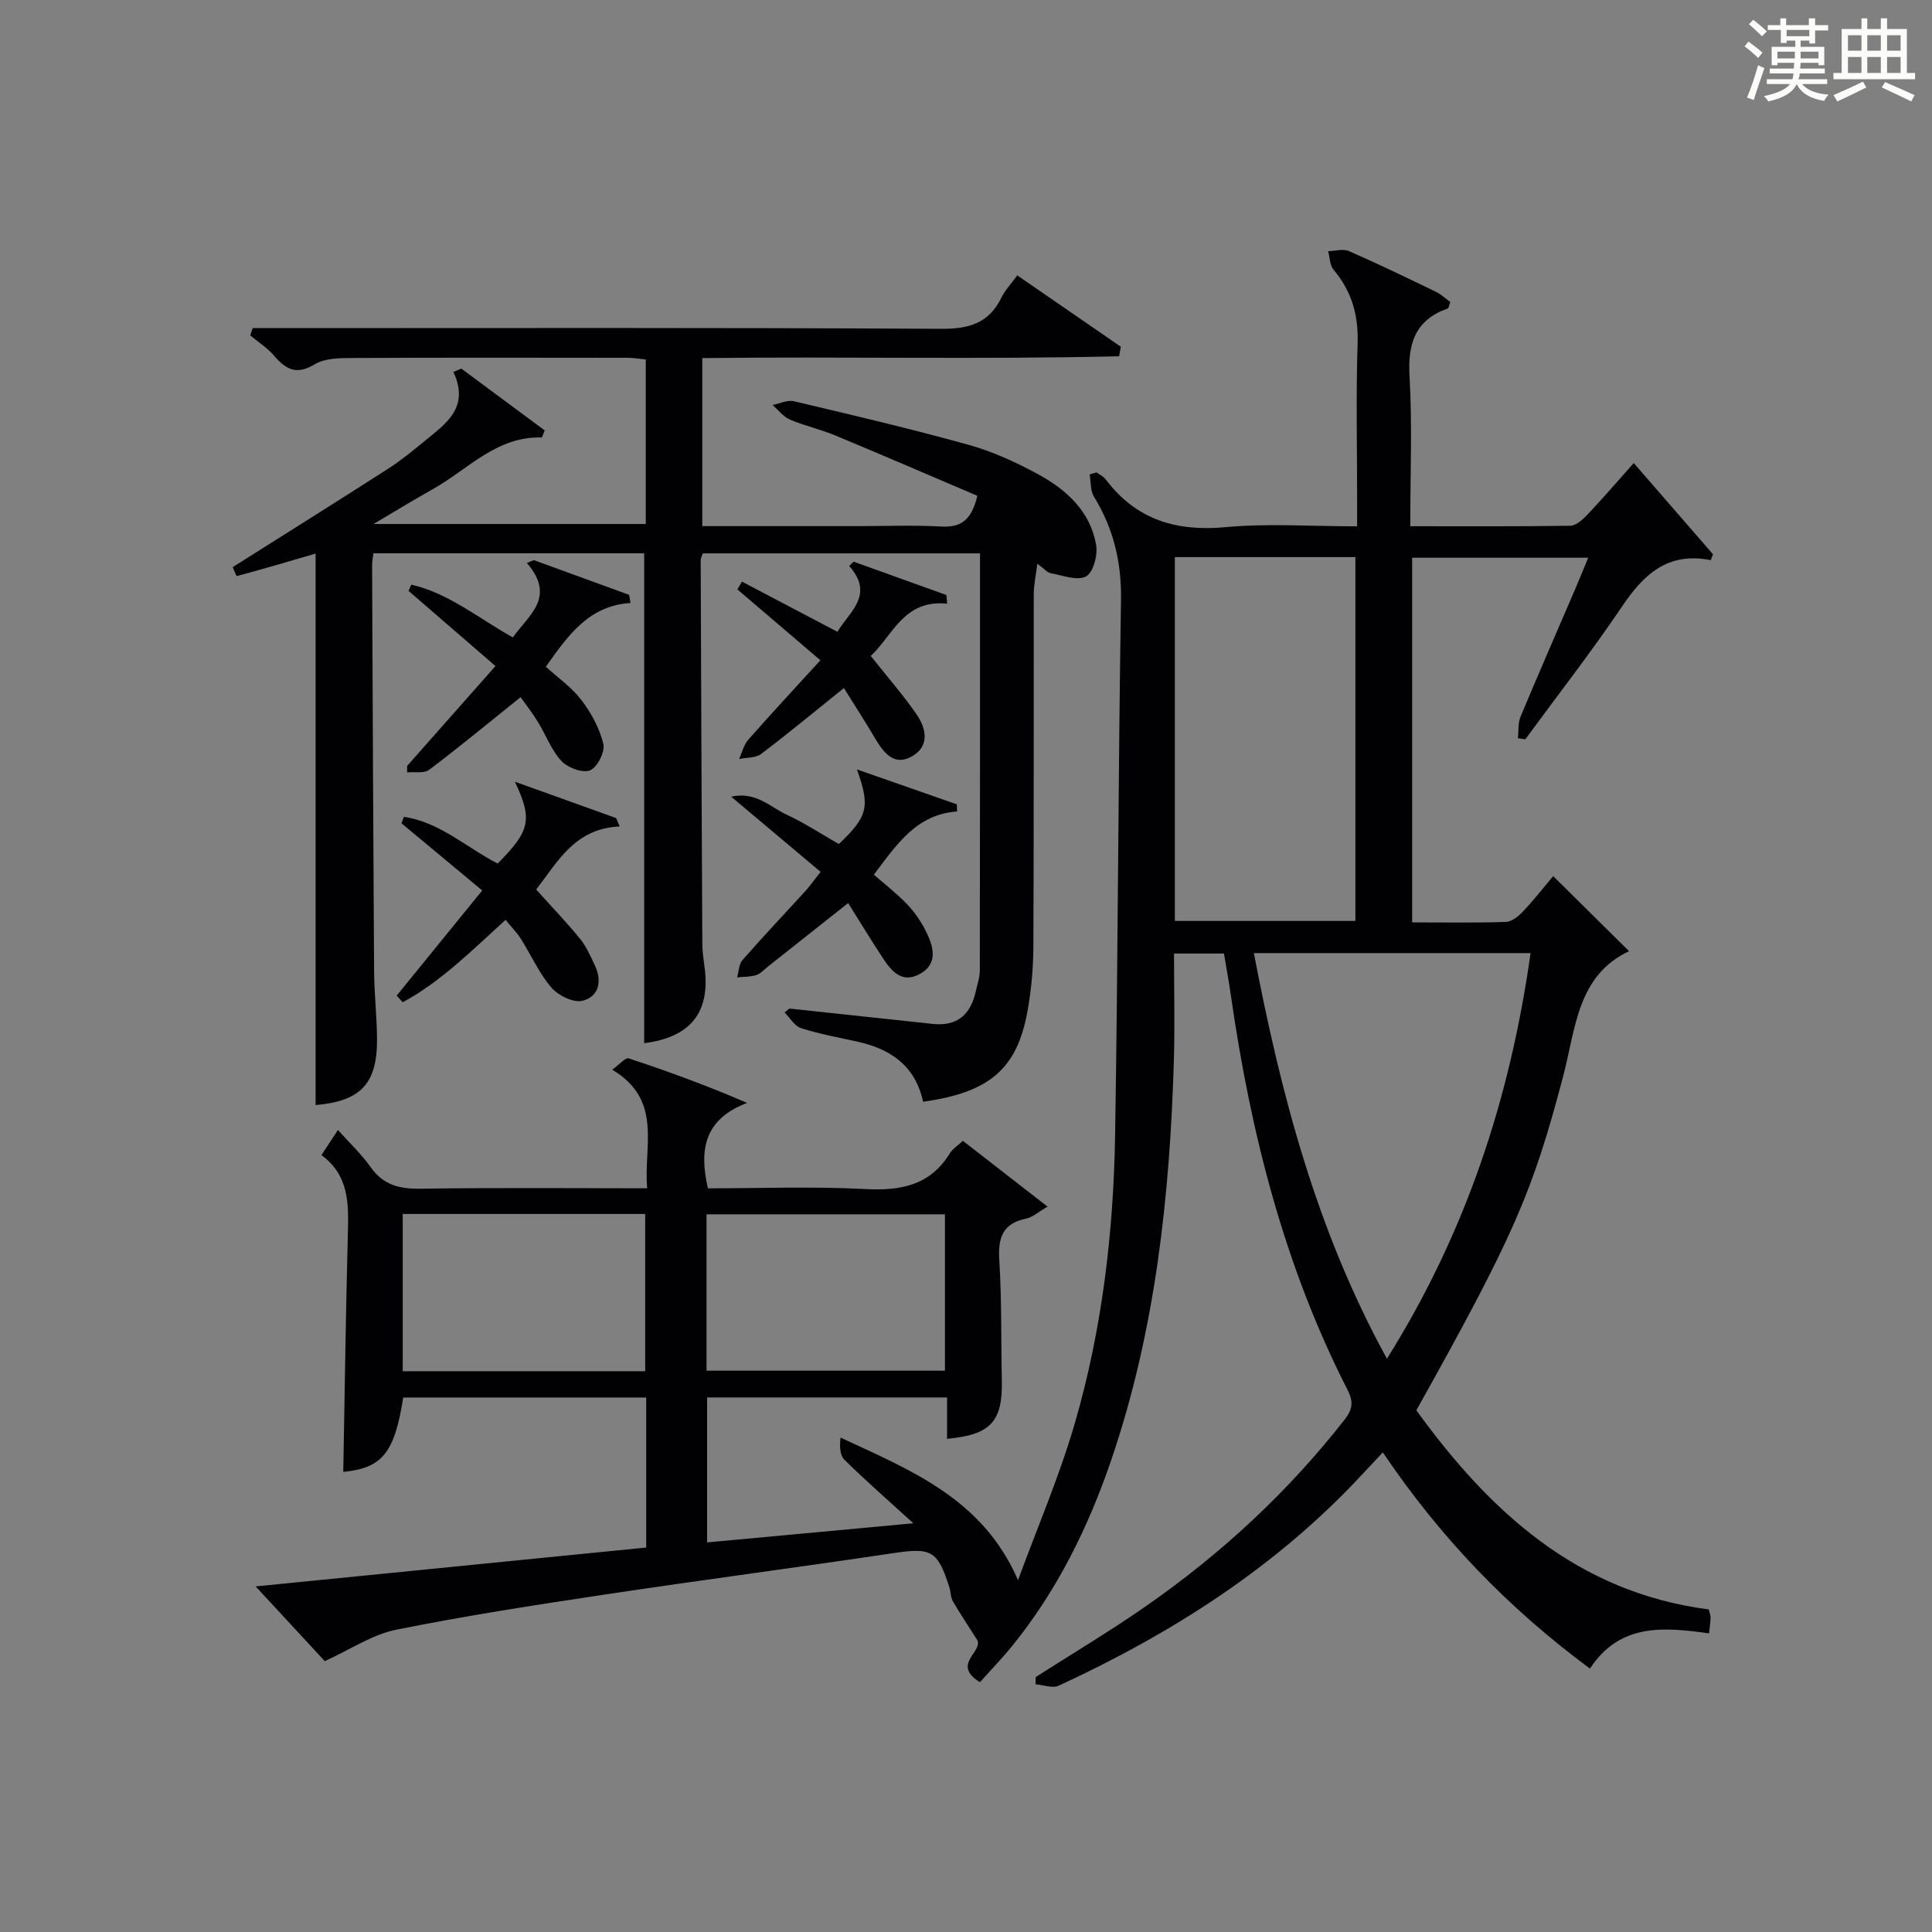 <?xml version="1.0" encoding="utf-8"?>
<svg version="1.1" id="漢_ZDIC_典" xmlns="http://www.w3.org/2000/svg" xmlns:xlink="http://www.w3.org/1999/xlink" x="0px" y="0px"
	 viewBox="0 0 400 400" style="enable-background:new 0 0 400 400;" xml:space="preserve">
<rect x="0" y="0" width="400" height="400" fill="#808080" stroke="none"/>
<style type="text/css">
	.st1{fill:#010104;}
	.st0{fill:#fbfcfa;}
</style>
<g>
	<path class="st0" d="M361.2,9.6l0.8-1c0.9,0.7,1.9,1.4,2.9,2.3L364,12C363,11,362,10.2,361.2,9.6z M361.7,20.2
		c0.9-2.1,1.6-4.3,2.3-6.7c0.4,0.2,0.8,0.4,1.3,0.6c-0.7,2.1-1.5,4.3-2.2,6.6L361.7,20.2z M362.1,5l0.9-0.9c1,0.8,2,1.6,2.8,2.4
		l-1,1C363.9,6.6,363,5.8,362.1,5z M374.6,3.8h1.2v1.4h2.7v1.1h-2.7v2.7h-1.2V8.4h-1.8v1.3h4.9v3.8h-1.2v-0.5h-3.7
		c0,0.4-0.1,0.9-0.1,1.2h5.1v1h-5.2c0,0.5-0.1,0.9-0.3,1.2h6v1h-5.2c1.1,1.3,2.9,2,5.5,2.2c-0.4,0.4-0.7,0.8-0.9,1.3
		c-2.9-0.5-4.8-1.6-5.7-3.5H372c-0.8,1.7-2.7,2.9-5.9,3.6c-0.2-0.4-0.6-0.8-0.9-1.1c2.8-0.6,4.6-1.4,5.4-2.5h-4.8v-1h5.3
		c0.1-0.3,0.2-0.7,0.2-1.2h-4.9v-1h5c0-0.4,0-0.8,0.1-1.2H368v0.5h-1.2V9.7h4.9V8.4h-1.8v0.5h-1.2V6.2H366V5.2h2.6V3.8h1.2v1.4h4.7
		V3.8z M368,12.1h3.6c0-0.4,0-0.9,0-1.4H368V12.1z M369.9,7.5h4.7V6.2h-4.7V7.5z M376.5,10.7h-3.7c0,0.5,0,1,0,1.4h3.7V10.7z"/>
	<path class="st0" d="M385.3,3.8h1.3V6h2.8V3.8h1.3V6h4.1v9.1h1.7v1.3h-16.9v-1.3h1.7V6h4.1V3.8z M385.7,16.9l0.7,1.2
		c-1.8,0.9-3.8,1.9-6,2.9c-0.2-0.4-0.5-0.8-0.8-1.3C381.9,18.7,383.9,17.8,385.7,16.9z M382.6,10.5h2.8V7.3h-2.8V10.5z M382.6,15.1
		h2.8v-3.3h-2.8V15.1z M386.6,10.5h2.8V7.3h-2.8V10.5z M386.6,15.1h2.8v-3.3h-2.8V15.1z M390.3,17c2.1,0.9,4.1,1.8,6.1,2.7l-0.7,1.3
		c-2.2-1.1-4.2-2-6.1-2.9L390.3,17z M393.5,7.3h-2.8v3.2h2.8V7.3z M390.7,15.1h2.8v-3.3h-2.8V15.1z"/>
	
	<path class="st1" d="M329.18,345.46c-17.03-12.6-31.01-27.17-42.88-44.76c-1.6,1.71-3.01,3.2-4.4,4.7c-17.74,19.07-39.24,32.76-62.7,43.6
		c-1.29,0.59-3.19-0.16-4.81-0.28c0.01-0.5,0.03-1,0.04-1.5c7.66-4.9,15.48-9.56,22.94-14.76c15.53-10.82,29.29-23.56,40.99-38.51
		c1.69-2.16,1.9-3.72,0.64-6.18c-13.14-25.73-20.09-53.32-24.17-81.74c-0.4-2.78-0.91-5.54-1.42-8.61c-3.29,0-6.51,0-10.34,0
		c0,7.46,0.18,14.75-0.03,22.04c-0.83,28.17-3.82,56.02-12.99,82.88c-4.76,13.94-11.21,27.01-20.55,38.51
		c-2.08,2.56-4.39,4.94-6.62,7.43c-5.96-3.71,0.67-6.22-0.56-8.75c-1.69-2.66-3.45-5.28-5.04-8c-0.48-0.82-0.42-1.94-0.72-2.88
		c-2.47-7.74-3.73-8.26-11.75-7.07c-19.86,2.97-39.77,5.57-59.63,8.56c-14.45,2.17-28.9,4.4-43.21,7.29
		c-4.89,0.99-9.36,4.05-14.73,6.49c-4.23-4.58-8.92-9.64-14.31-15.47c27.48-2.73,54.09-5.38,80.86-8.05c0-10.51,0-20.62,0-31.06
		c-16.85,0-33.58,0-50.31,0c-1.8,11.54-4.39,14.61-12.41,15.4c0.3-16.54,0.53-33.14,0.96-49.73c0.16-5.97,0.16-11.73-5.48-15.86
		c1.09-1.65,1.96-2.98,3.42-5.2c2.46,2.76,4.89,5.02,6.75,7.67c2.6,3.7,5.93,4.55,10.27,4.49c15.46-0.23,30.93-0.09,47-0.09
		c-0.79-8.8,3.32-18.23-7.24-24.56c1.56-1.11,2.76-2.56,3.41-2.34c8.1,2.68,16.12,5.59,24.52,9.23c-8.77,3.31-10,9.56-8.11,17.68
		c10.73,0,21.7-0.42,32.61,0.15c7.33,0.38,13.38-0.74,17.47-7.39c0.58-0.95,1.64-1.6,2.71-2.59c5.69,4.42,11.27,8.76,17.53,13.62
		c-1.96,1.13-3.11,2.21-4.41,2.47c-4.88,1-5.88,3.94-5.59,8.57c0.52,8.3,0.35,16.65,0.53,24.98c0.18,8.46-2.3,11.23-11.34,12.05
		c0-2.78,0-5.53,0-8.56c-16.72,0-32.99,0-49.68,0c0,9.72,0,19.59,0,30.01c13.65-1.27,27.29-2.53,42.7-3.96
		c-5.46-4.98-9.98-8.92-14.24-13.12c-0.98-0.97-1.06-2.84-0.83-4.62c14.61,6.81,29.44,12.65,36.74,29.52
		c3.98-10.85,8.58-21.52,11.79-32.59c5.62-19.38,7.98-39.38,8.31-59.52c0.61-36.96,0.63-73.94,1.22-110.9
		c0.12-7.82-1.57-14.75-5.6-21.33c-0.76-1.25-0.62-3.05-0.89-4.6c0.48-0.14,0.95-0.27,1.43-0.41c0.64,0.47,1.43,0.83,1.89,1.44
		c6.29,8.33,14.56,10.85,24.83,9.89c8.74-0.81,17.62-0.17,27.23-0.17c0-1.81,0-3.39,0-4.97c0-11-0.25-22,0.1-32.99
		c0.18-5.84-1.25-10.75-4.99-15.18c-0.78-0.93-0.76-2.53-1.11-3.82c1.44-0.04,3.09-0.55,4.28-0.03c6.09,2.66,12.08,5.55,18.06,8.45
		c1.11,0.53,2.03,1.44,2.95,2.1c-0.29,0.76-0.33,1.26-0.52,1.33c-6.74,2.39-8.31,7.23-7.92,14.04c0.58,10.11,0.15,20.27,0.15,31.05
		c11.27,0,22.2,0.07,33.13-0.1c1.21-0.02,2.59-1.28,3.55-2.3c3.18-3.36,6.2-6.87,9.59-10.68c5.7,6.56,11.05,12.72,16.41,18.89
		c-0.16,0.4-0.31,0.81-0.47,1.21c-9-1.78-13.97,3.06-18.44,9.7c-6.31,9.36-13.27,18.28-19.95,27.39c-0.51-0.07-1.03-0.15-1.54-0.22
		c0.17-1.49,0-3.12,0.55-4.45c3.71-8.89,7.57-17.71,11.37-26.55c0.84-1.96,1.64-3.95,2.64-6.37c-12.3,0-24.17,0-36.45,0
		c0,24.91,0,49.94,0,75.5c6.52,0,12.97,0.12,19.42-0.1c1.22-0.04,2.62-1.19,3.56-2.19c2.37-2.53,4.52-5.27,6.22-7.29
		c5.23,5.18,10.27,10.15,15.71,15.54c-10.72,5.04-11.05,16.01-13.62,25.8c-6.38,24.26-10.26,33.19-30.42,69.26
		c15.19,20.98,33.37,37.72,60.53,41.22c0.18,0.76,0.4,1.22,0.39,1.68c-0.03,0.96-0.18,1.91-0.32,3.28
		C344.54,336.89,335.44,335.96,329.18,345.46z M287.15,281.31c16.44-26.23,25.52-54.07,29.74-83.98c-19.25,0-37.98,0-57.29,0
		C265.19,226.54,272.54,254.7,287.15,281.31z M243.24,190.67c12.76,0,25.02,0,37.38,0c0-25.29,0-50.3,0-75.33
		c-12.63,0-24.88,0-37.38,0C243.24,140.5,243.24,165.4,243.24,190.67z M133.58,283.9c0-10.86,0-21.69,0-32.56
		c-16.88,0-33.58,0-50.2,0c0,11.05,0,21.76,0,32.56C100.23,283.9,116.7,283.9,133.58,283.9z M195.64,283.79c0-11.13,0-21.84,0-32.38
		c-16.74,0-33.11,0-49.36,0c0,11,0,21.59,0,32.38C162.8,283.79,179.05,283.79,195.64,283.79z"/>
	<path class="st1" d="M191.12,228.1c-1.66-7.56-6.82-10.94-13.64-12.45c-3.88-0.86-7.82-1.57-11.6-2.77c-1.36-0.43-2.31-2.13-3.44-3.26
		c0.34-0.27,0.67-0.54,1.01-0.81c9.89,1.06,19.78,2.12,29.67,3.18c5.05,0.54,7.83-1.92,8.89-6.68c0.32-1.46,0.85-2.93,0.85-4.39
		c0.05-28.65,0.04-57.31,0.04-86.35c-19.19,0-38.24,0-57.38,0c-0.17,0.5-0.45,0.95-0.45,1.4c0.09,26.49,0.2,52.99,0.34,79.48
		c0.01,1.65,0.27,3.3,0.48,4.95c1.17,9.21-2.91,14.36-12.52,15.58c0-33.7,0-67.38,0-101.43c-18.36,0-37.07,0-56.06,0
		c-0.1,0.89-0.28,1.68-0.27,2.47c0.12,27.99,0.23,55.99,0.41,83.98c0.03,4.65,0.56,9.29,0.61,13.94
		c0.09,9.43-3.36,13.05-12.72,13.85c0-38.02,0-76.05,0-114.17c-5.48,1.6-10.87,3.19-16.3,4.65c-0.12,0.03-0.63-1.34-0.86-1.85
		c10.93-6.91,21.63-13.6,32.25-20.42c2.65-1.7,5.1-3.74,7.55-5.74C92.31,87.7,97.3,84.4,93.87,77c0.55-0.23,1.1-0.45,1.65-0.68
		c5.79,4.29,11.57,8.58,17.25,12.79c-0.38,0.92-0.51,1.48-0.62,1.47c-9.32-0.3-15.23,6.59-22.47,10.65
		c-3.9,2.19-7.71,4.52-12.35,7.26c19.22,0,37.65,0,56.37,0c0-11.23,0-22.48,0-34.07c-1.26-0.12-2.53-0.34-3.8-0.34
		c-19-0.02-38-0.06-56.99,0.04c-2.62,0.01-5.66,0.04-7.76,1.31c-3.77,2.28-5.97,1.06-8.4-1.78c-1.39-1.62-3.28-2.82-4.94-4.22
		c0.17-0.5,0.34-1,0.51-1.5c1.67,0,3.33,0,5,0c45.83,0,91.66-0.12,137.49,0.15c5.8,0.03,9.92-1.13,12.52-6.46
		c0.72-1.47,1.9-2.71,3.28-4.61c7.22,4.98,14.34,9.88,21.45,14.78c-0.12,0.66-0.24,1.32-0.36,1.97c-28.63,0.69-57.28,0.03-86.3,0.38
		c0,11.55,0,22.91,0,34.79c10.74,0,21.36,0,31.98,0c5.83,0,11.68-0.24,17.49,0.08c4,0.23,6.25-1.21,7.48-6.36
		c-9.7-4.13-19.53-8.39-29.43-12.5c-3.06-1.27-6.34-1.99-9.39-3.29c-1.37-0.59-2.4-1.98-3.58-3.01c1.48-0.29,3.07-1.09,4.41-0.78
		c12.1,2.86,24.22,5.7,36.19,9.03c4.92,1.37,9.71,3.56,14.22,6c5.98,3.24,11.04,7.75,12.19,14.88c0.33,2.06-0.67,5.64-2.14,6.38
		c-1.87,0.93-4.84-0.24-7.31-0.69c-0.69-0.13-1.27-0.88-2.74-1.96c-0.32,2.57-0.74,4.39-0.74,6.22
		c-0.04,24.33,0.03,48.66-0.08,72.99c-0.02,4.47-0.42,8.99-1.21,13.38C210.59,221.28,204.9,226.19,191.12,228.1z"/>
	<path class="st1" d="M107.78,144.34c-6.44,5.17-12.57,10.24-18.91,15.03c-1.06,0.8-3.03,0.4-4.58,0.55c0-0.45,0-0.89,0-1.34
		c5.92-6.69,11.84-13.39,18.29-20.68c-6.31-5.46-12.15-10.52-18-15.57c0.19-0.43,0.38-0.85,0.57-1.28
		c7.72,1.74,13.91,6.95,21.03,10.92c3.26-4.62,9.03-8.31,2.9-15.41c0.47-0.2,0.94-0.4,1.42-0.6c6.59,2.4,13.17,4.8,19.76,7.2
		c0.09,0.56,0.19,1.12,0.28,1.68c-8.52,0.56-12.75,6.43-17.53,13.2c2.41,2.2,5.31,4.21,7.35,6.88c2.05,2.68,3.79,5.89,4.56,9.13
		c0.38,1.61-1.28,4.86-2.78,5.45c-1.54,0.61-4.61-0.55-5.92-1.96c-2.08-2.25-3.19-5.37-4.84-8.05
		C110.28,147.67,108.95,145.98,107.78,144.34z"/>
	<path class="st1" d="M83.62,169.12c7.43,1.08,13,6.38,19.42,9.67c6.66-6.75,7.3-9.02,3.57-16.94c7.76,2.78,14.36,5.15,20.95,7.52
		c0.25,0.58,0.49,1.16,0.74,1.74c-9.27,0.4-12.81,7.27-17.29,13.06c3.16,3.51,6.26,6.73,9.07,10.18c1.33,1.64,2.21,3.67,3.12,5.62
		c1.51,3.25,0.74,6.42-2.63,7.23c-1.87,0.45-5.02-1.1-6.43-2.75c-2.55-2.98-4.18-6.73-6.31-10.09c-0.86-1.36-2.02-2.52-3.16-3.91
		c-6.97,6.32-13.36,12.77-21.29,17.06c-0.42-0.46-0.83-0.92-1.25-1.38c5.77-7.09,11.53-14.18,17.71-21.77
		c-5.82-4.84-11.26-9.37-16.71-13.9C83.29,170.01,83.45,169.57,83.62,169.12z"/>
	<path class="st1" d="M169.9,180.51c-6.14-5.16-11.96-10.05-18.52-15.57c5.13-1.13,8.11,2.17,11.47,3.72c3.75,1.73,7.23,4.04,10.82,6.09
		c5.98-5.68,6.54-7.67,3.75-15.45c7.32,2.56,14,4.89,20.69,7.23c0.01,0.49,0.03,0.99,0.04,1.48c-8.34,0.59-12.36,6.63-17.23,13.08
		c2.28,2,4.79,3.92,6.94,6.18c1.58,1.67,2.94,3.66,3.94,5.73c1.52,3.12,2.44,6.62-1.45,8.7c-3.71,1.98-5.87-0.75-7.67-3.5
		c-2.36-3.6-4.6-7.28-7.08-11.23c-5.8,4.6-11.22,8.89-16.65,13.18c-0.78,0.62-1.51,1.47-2.41,1.74c-1.24,0.38-2.62,0.33-3.93,0.46
		c0.35-1.21,0.36-2.72,1.12-3.59c4.28-4.88,8.74-9.6,13.12-14.39C167.71,183.39,168.48,182.31,169.9,180.51z"/>
	<path class="st1" d="M169.85,136.7c-6.25-5.33-11.71-10-17.18-14.67c0.32-0.54,0.63-1.08,0.95-1.61c6.51,3.42,13.03,6.85,19.76,10.39
		c2.48-4.17,7.74-7.63,2.44-13.62c0.3-0.3,0.61-0.6,0.91-0.9c6.4,2.3,12.8,4.6,19.2,6.9c0.06,0.6,0.12,1.2,0.18,1.8
		c-8.98-0.95-11.28,6.58-15.83,10.82c3.32,4.18,6.57,7.92,9.4,11.96c2.06,2.93,2.88,6.6-0.75,8.76c-3.81,2.26-6.02-0.71-7.83-3.79
		c-2-3.4-4.15-6.71-6.38-10.29c-6.03,4.84-11.49,9.38-17.14,13.65c-1.13,0.86-3.02,0.72-4.56,1.04c0.62-1.34,0.96-2.92,1.9-3.99
		C159.64,147.79,164.49,142.58,169.85,136.7z"/>
	
	
	
	
</g>
</svg>
